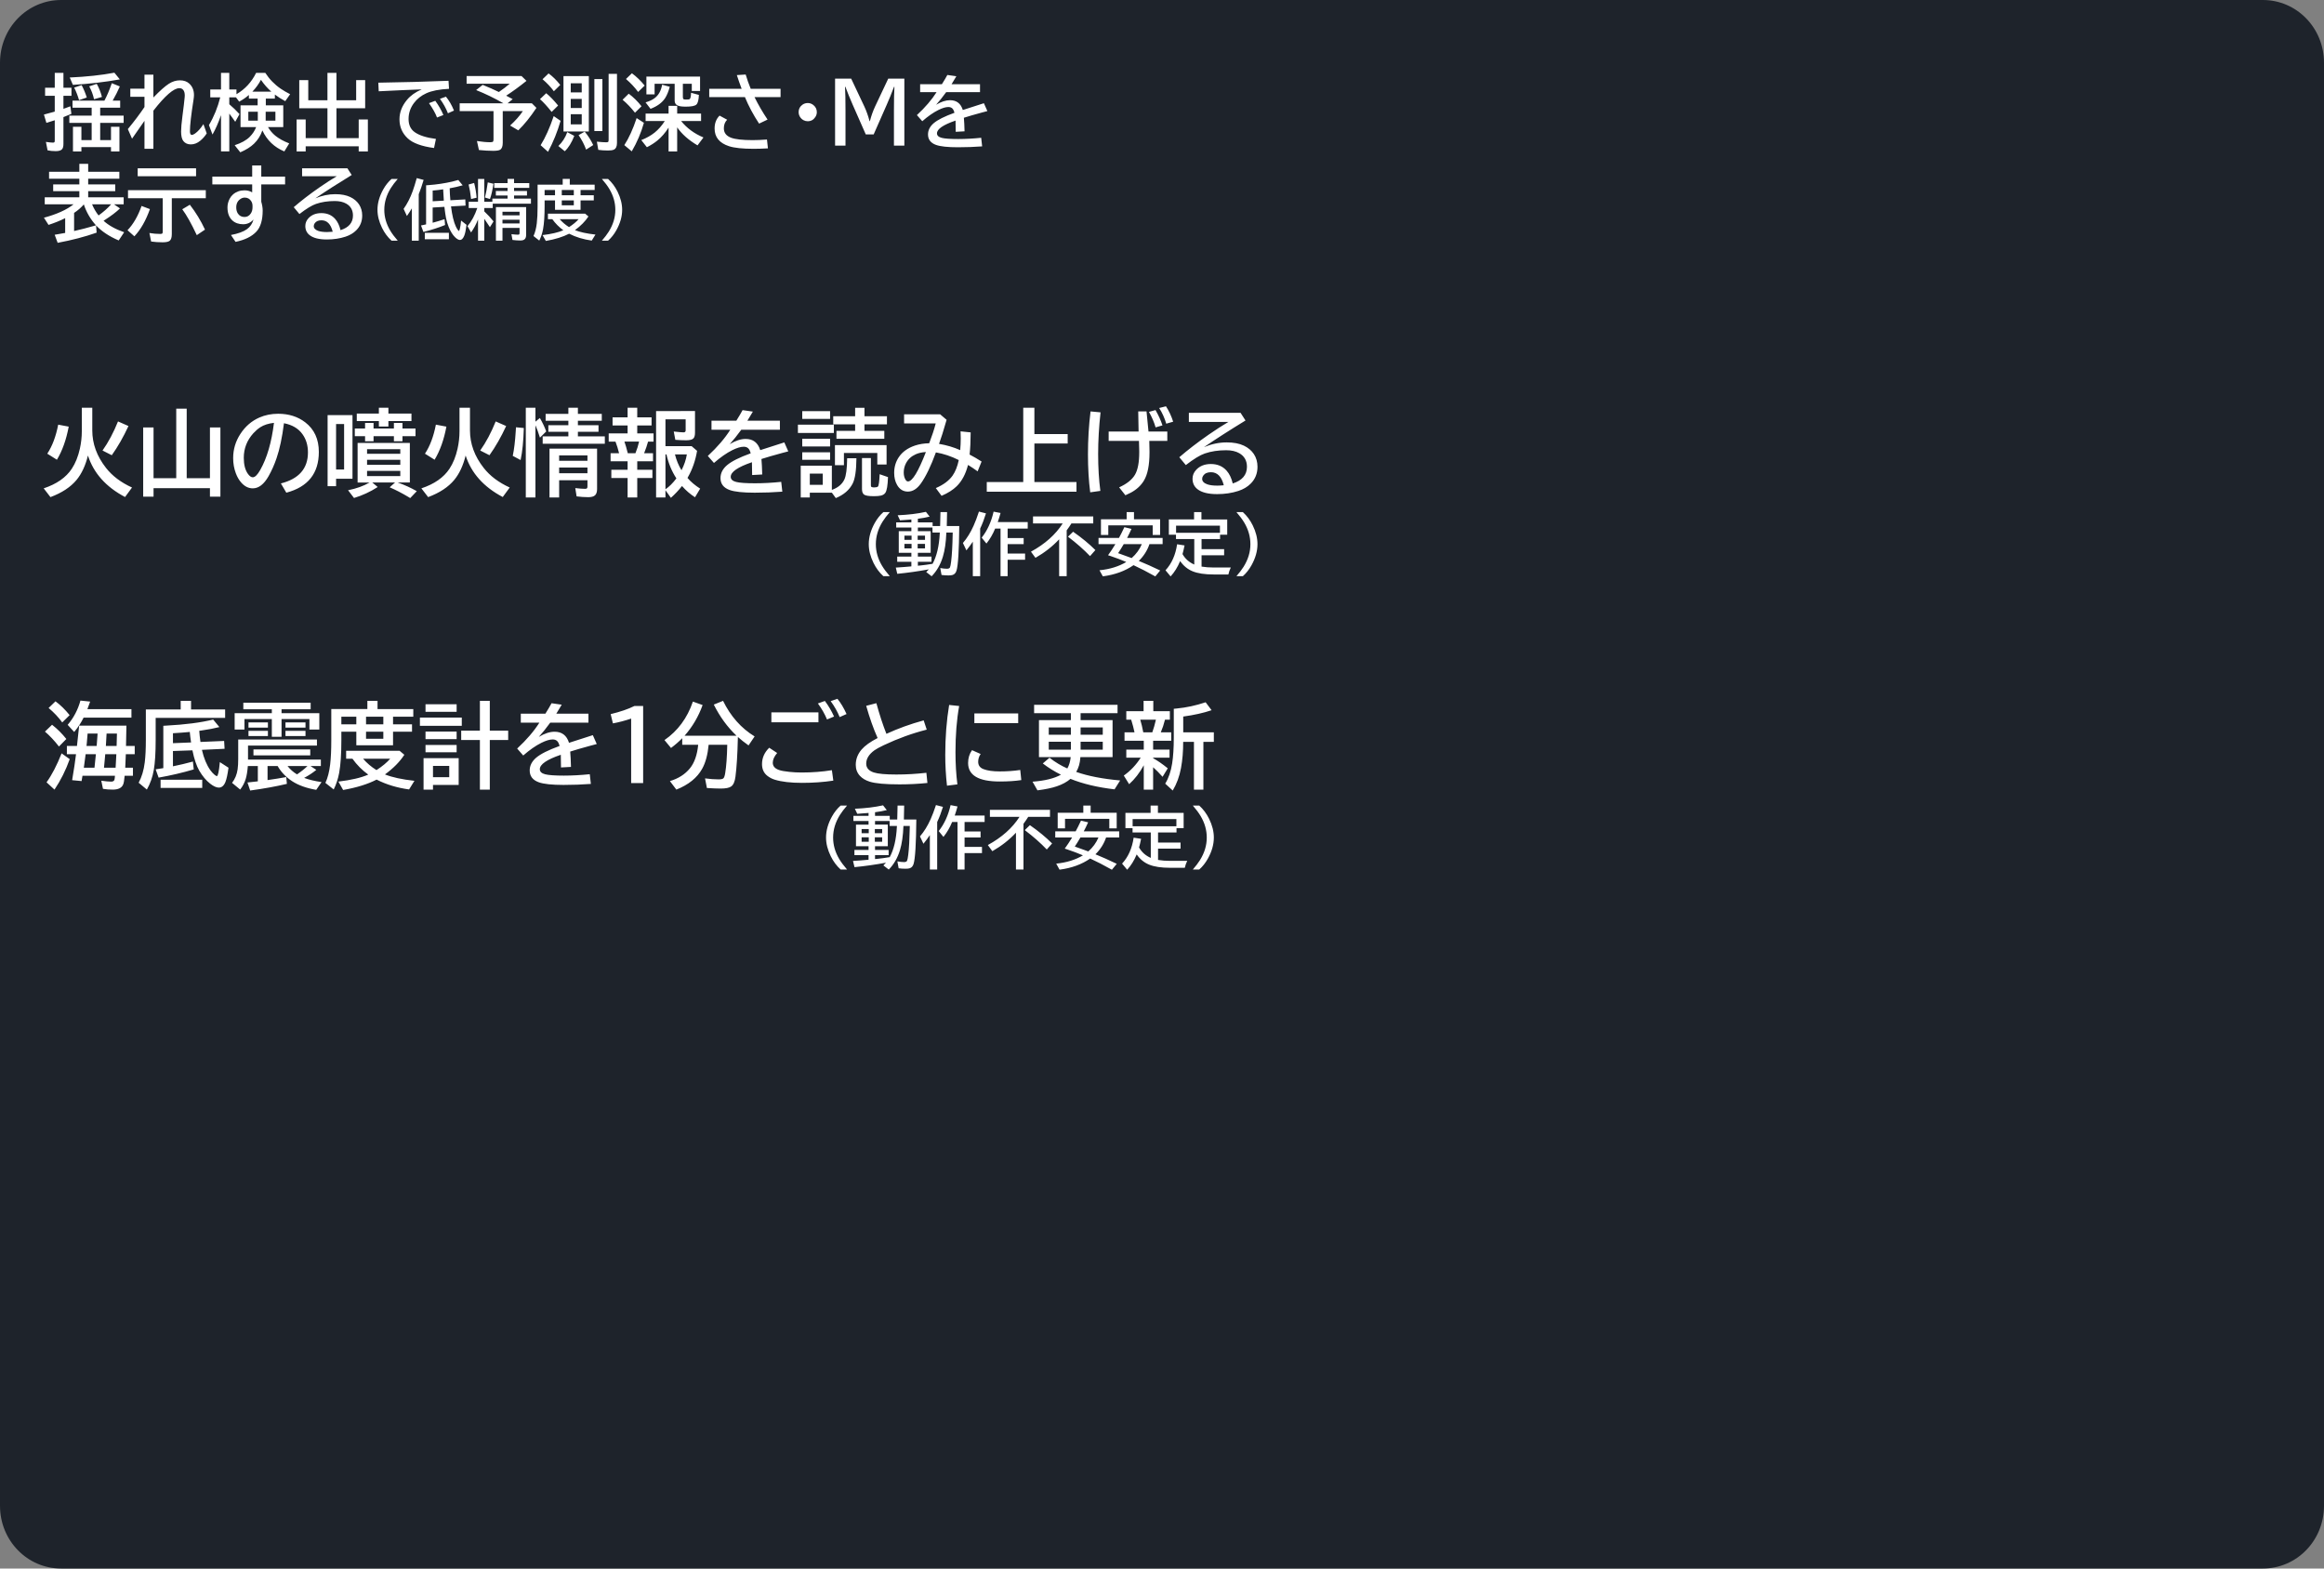 <svg version="1.1" xmlns="http://www.w3.org/2000/svg" xmlns:xlink="http://www.w3.org/1999/xlink" width="380" height="256.5" viewBox="0,0,380,256.5"><rect x="0" y="0" width="380" height="256.5" fill="#808080" stroke="none"/><g transform="translate(-50,-51.75)"><g stroke="none" stroke-miterlimit="10"><path d="M60,51.75h360c5.54,0 10,4.576 10,10.26v235.98c0,5.684 -4.46,10.26 -10,10.26h-360c-5.54,0 -10,-4.576 -10,-10.26v-235.98c0,-5.684 4.46,-10.26 10,-10.26z" fill="#1e232b" stroke-width="1" stroke-linecap="round" stroke-linejoin="round"/><g fill="#ffffff" stroke-width="0.757" stroke-linecap="butt" stroke-linejoin="miter"><path d="M114.026,91.11c-0.633,-0.571 -1.152,-1.268 -1.557,-2.092c-0.498,-1.014 -0.747,-2.002 -0.747,-2.964c0,-1.09 0.313,-2.199 0.939,-3.327c0.381,-0.682 0.836,-1.254 1.365,-1.718h1.012c-0.464,0.533 -0.837,1.024 -1.121,1.474c-0.72,1.149 -1.08,2.343 -1.08,3.581c0,1.17 0.322,2.298 0.965,3.384c0.304,0.512 0.716,1.066 1.235,1.661zM118.469,83.511v7.599h-1.126v-5.289c-0.228,0.391 -0.498,0.808 -0.81,1.251l-0.54,-1.163c0.592,-0.827 1.088,-1.798 1.49,-2.912c0.201,-0.554 0.42,-1.261 0.659,-2.123l1.126,0.296c-0.239,0.82 -0.505,1.6 -0.799,2.341zM119.673,82.053c0.128,-0.01 0.26,-0.021 0.394,-0.031c1.311,-0.093 2.604,-0.285 3.877,-0.576c0.311,-0.073 0.642,-0.161 0.991,-0.265l0.721,0.872c-0.678,0.194 -1.388,0.356 -2.128,0.488c0.014,0.671 0.052,1.324 0.114,1.957l2.439,-0.14l0.042,1.012l-2.377,0.13c0.18,1.45 0.443,2.547 0.789,3.291c0.093,0.201 0.202,0.388 0.327,0.561c0.083,0.114 0.142,0.171 0.176,0.171c0.038,0 0.088,-0.116 0.151,-0.348c0.08,-0.304 0.147,-0.758 0.202,-1.36l0.893,0.701c-0.107,0.841 -0.232,1.434 -0.374,1.78c-0.194,0.464 -0.426,0.696 -0.696,0.696c-0.232,0 -0.507,-0.156 -0.825,-0.467c-0.377,-0.37 -0.716,-0.919 -1.017,-1.645c-0.204,-0.495 -0.356,-1.01 -0.457,-1.547c-0.086,-0.467 -0.164,-1.007 -0.234,-1.619l-0.016,-0.14l-1.92,0.114v2.486c0.682,-0.183 1.33,-0.377 1.946,-0.581l0.083,0.955c-1.045,0.426 -2.225,0.804 -3.54,1.137l-0.394,-1.064c0.201,-0.038 0.478,-0.097 0.83,-0.176zM122.461,82.712c-0.533,0.083 -1.104,0.151 -1.713,0.202v1.749l1.822,-0.104c-0.045,-0.543 -0.081,-1.159 -0.109,-1.848zM119.461,89.823h3.939v1.054h-3.939zM130.506,84.741v-0.509h2.486v-0.514h-1.915v-0.742h1.915v-0.498h-2.18v-0.779h2.18v-0.69h1.064v0.69h2.486v0.779h-2.486v0.498h2.112v0.742h-2.112v0.514h2.761v0.83h-6.249v0.701h-1.381v0.555c0.54,0.505 1.043,1.05 1.51,1.635l-0.587,0.945c-0.346,-0.533 -0.654,-0.99 -0.924,-1.37v3.581h-1.022v-3.472c-0.294,0.758 -0.673,1.465 -1.137,2.123l-0.587,-1.033c0.661,-0.768 1.196,-1.756 1.604,-2.964h-1.401v-1.022h1.521v-3.732h1.022v3.732zM136.028,85.613v4.557c0,0.308 -0.074,0.536 -0.223,0.685c-0.142,0.149 -0.384,0.223 -0.727,0.223c-0.374,0 -0.801,-0.029 -1.282,-0.088l-0.171,-0.945c0.471,0.055 0.834,0.083 1.09,0.083c0.121,0 0.194,-0.036 0.218,-0.109c0.014,-0.045 0.021,-0.114 0.021,-0.208v-0.789h-2.792v2.087h-1.074v-5.497zM132.161,86.376v0.587h2.792v-0.587zM132.161,87.684v0.607h2.792v-0.607zM127.028,84.295c-0.097,-0.893 -0.232,-1.683 -0.405,-2.372l0.903,-0.254c0.208,0.799 0.343,1.604 0.405,2.413zM129.291,84.051c0.187,-0.727 0.343,-1.552 0.467,-2.476l0.924,0.223c-0.145,1.014 -0.334,1.846 -0.566,2.497zM143.165,81.944h4.069v0.872h-2.304v0.862h2.159v0.841h-2.159v1.547h-4.178v-1.547h-1.702v0.965c0,1.567 -0.083,2.806 -0.249,3.716c-0.128,0.692 -0.336,1.324 -0.623,1.894l-0.945,-0.747c0.263,-0.571 0.443,-1.268 0.54,-2.092c0.086,-0.723 0.13,-1.647 0.13,-2.772v-3.54h4.106v-0.934h1.157zM139.049,82.816v0.862h1.702v-0.862zM141.857,82.816v0.862h1.967v-0.862zM141.857,84.518v0.804h1.967v-0.804zM143.061,89.968c-1,0.519 -2.27,0.913 -3.81,1.183l-0.54,-0.955c1.446,-0.173 2.58,-0.438 3.4,-0.794c-0.702,-0.509 -1.303,-1.112 -1.801,-1.811h-0.716v-0.903h6.078l0.545,0.457c-0.516,0.792 -1.251,1.538 -2.206,2.237c0.82,0.329 1.938,0.571 3.353,0.727l-0.607,0.981c-1.356,-0.183 -2.588,-0.557 -3.695,-1.121zM141.519,87.591c0.419,0.491 0.927,0.924 1.526,1.298c0.675,-0.436 1.195,-0.869 1.562,-1.298zM148.412,91.11c0.464,-0.533 0.837,-1.024 1.121,-1.474c0.72,-1.149 1.08,-2.339 1.08,-3.571c0,-1.176 -0.322,-2.308 -0.965,-3.394c-0.301,-0.505 -0.713,-1.059 -1.235,-1.661h1.012c0.633,0.574 1.152,1.272 1.557,2.092c0.498,1.014 0.747,2 0.747,2.958c0,1.093 -0.315,2.204 -0.945,3.332c-0.377,0.678 -0.83,1.251 -1.36,1.718z"/><g><path d="M66.381,69.357v1.301h3.836v1.188h-3.836v2.812h1.769v-2.179h1.38v4.034h-1.38v-0.706h-4.839v0.706h-1.38v-4.034h1.38v2.179h1.677v-2.812h-3.651v-1.188h3.651v-1.301h-3.129v-1.149h5.215c0.423,-0.792 0.825,-1.743 1.208,-2.852l1.314,0.528c-0.326,0.748 -0.717,1.523 -1.175,2.324h1.228v1.149zM58.954,66.102v-2.436h1.419v2.436h1.314v1.314h-1.314v2.132c0.326,-0.11 0.704,-0.249 1.135,-0.416l0.165,1.241c-0.511,0.216 -0.944,0.392 -1.301,0.528v4.39c0,0.387 -0.07,0.669 -0.211,0.845c-0.18,0.22 -0.533,0.33 -1.056,0.33c-0.475,0 -0.918,-0.044 -1.327,-0.132l-0.271,-1.38c0.528,0.079 0.911,0.119 1.149,0.119c0.136,0 0.22,-0.029 0.251,-0.086c0.031,-0.048 0.046,-0.132 0.046,-0.251v-3.321c-0.449,0.15 -0.904,0.293 -1.367,0.429l-0.403,-1.36c0.744,-0.189 1.303,-0.341 1.677,-0.456c0.031,-0.009 0.062,-0.018 0.092,-0.026v-2.588h-1.578v-1.314zM61.403,64.425c2.737,-0.123 5.171,-0.385 7.301,-0.786l0.891,1.096c-2.451,0.436 -5.011,0.733 -7.678,0.891zM62.928,68.129c-0.22,-0.757 -0.486,-1.441 -0.799,-2.053l1.221,-0.409c0.37,0.717 0.649,1.393 0.838,2.027zM65.377,67.977c-0.167,-0.753 -0.429,-1.455 -0.786,-2.106l1.228,-0.409c0.365,0.643 0.649,1.356 0.852,2.139zM73.623,63.963h1.459v3.73c1.047,-1.087 1.886,-1.833 2.515,-2.238c0.585,-0.378 1.193,-0.568 1.822,-0.568c0.634,0 1.144,0.178 1.532,0.535c0.511,0.475 0.766,1.098 0.766,1.868c0,0.202 -0.026,0.471 -0.079,0.805c-0.387,2.46 -0.581,4.163 -0.581,5.11c0,0.405 0.103,0.607 0.31,0.607c0.132,0 0.306,-0.075 0.522,-0.224c0.453,-0.312 0.911,-0.825 1.373,-1.538l0.541,1.512c-0.282,0.449 -0.632,0.847 -1.05,1.195c-0.484,0.405 -1.001,0.607 -1.551,0.607c-0.524,0 -0.931,-0.183 -1.221,-0.548c-0.246,-0.312 -0.37,-0.834 -0.37,-1.565c0,-0.555 0.073,-1.389 0.218,-2.502c0.185,-1.4 0.308,-2.438 0.37,-3.116c0.009,-0.11 0.013,-0.202 0.013,-0.277c0,-0.387 -0.081,-0.684 -0.244,-0.891c-0.154,-0.198 -0.367,-0.297 -0.64,-0.297c-0.92,0 -2.335,1.226 -4.245,3.677v6.232h-1.459v-4.568c-0.735,1.03 -1.413,2.002 -2.033,2.918l-0.687,-1.565c1.043,-1.263 1.95,-2.467 2.72,-3.611v-1.677h-2.317v-1.327h2.317zM93.817,72.532c0.334,0.559 0.733,1.028 1.195,1.406c0.599,0.484 1.358,0.904 2.278,1.261l-0.799,1.314c-1.642,-0.682 -2.839,-1.826 -3.591,-3.433c-0.286,0.841 -0.739,1.562 -1.36,2.165c-0.559,0.541 -1.309,1.012 -2.251,1.413l-0.918,-1.162c1.083,-0.352 1.903,-0.808 2.462,-1.367c0.471,-0.471 0.821,-1.003 1.05,-1.598h-2.555v-3.552h2.799v-1.109h-1.433v-0.588c-0.475,0.414 -1.003,0.777 -1.584,1.089l-0.522,-0.7h-1.096v1.129c0.577,0.484 1.133,1.021 1.67,1.611l-0.7,1.254c-0.317,-0.462 -0.64,-0.907 -0.97,-1.334v6.179h-1.353v-5.928c-0.436,1.25 -0.9,2.306 -1.393,3.169l-0.581,-1.545c0.81,-1.36 1.426,-2.872 1.848,-4.535h-1.631v-1.287h1.756v-2.72h1.353v2.72h1.175v0.772c1.404,-0.823 2.476,-1.987 3.215,-3.492h1.499c0.665,1.034 1.505,1.899 2.522,2.594c0.44,0.299 0.953,0.599 1.538,0.898l-0.799,1.135c-0.612,-0.33 -1.177,-0.689 -1.697,-1.076v0.654h-1.479v1.109h2.852v3.552zM92.154,70.023h-1.551v1.452h1.551zM93.441,70.023v1.452h1.591v-1.452zM91.269,66.736h3.096c-0.625,-0.546 -1.19,-1.19 -1.697,-1.934c-0.365,0.691 -0.832,1.336 -1.4,1.934zM105.014,68.142h3.222v-3.288h1.472v4.601h-4.694v4.879h3.638v-3.043h1.499v5.222h-1.499v-0.838h-8.668v0.838h-1.485v-5.222h1.485v3.043h3.558v-4.879h-4.608v-4.601h1.472v3.288h3.136v-4.476h1.472zM111.86,65.27c4.049,-0.062 7.876,-0.165 11.48,-0.31l0.079,1.314c-1.589,0.079 -2.825,0.321 -3.71,0.726c-0.845,0.387 -1.523,0.924 -2.033,1.611c-0.581,0.779 -0.871,1.646 -0.871,2.601c0,0.951 0.33,1.664 0.99,2.139c0.757,0.541 1.919,0.913 3.486,1.116l-0.31,1.485c-2.042,-0.273 -3.479,-0.801 -4.311,-1.584c-0.893,-0.836 -1.34,-1.875 -1.34,-3.116c0,-1.127 0.405,-2.179 1.215,-3.156c0.59,-0.717 1.397,-1.294 2.423,-1.73c-1.818,0.062 -4.161,0.165 -7.031,0.31zM121.458,70.967c-0.26,-0.691 -0.698,-1.474 -1.314,-2.35l1.03,-0.383c0.55,0.757 0.992,1.532 1.327,2.324zM123.241,70.274c-0.312,-0.81 -0.748,-1.598 -1.307,-2.363l0.984,-0.35c0.515,0.625 0.953,1.382 1.314,2.271zM132.767,67.396c0.308,0.158 0.662,0.348 1.063,0.568l-0.838,0.68h3.974l0.746,0.746c-0.99,1.492 -1.978,2.718 -2.964,3.677l-1.34,-0.786c0.867,-0.792 1.562,-1.58 2.086,-2.363h-3.288v5.176c0,0.599 -0.147,0.981 -0.442,1.149c-0.198,0.114 -0.568,0.172 -1.109,0.172c-0.709,0 -1.49,-0.044 -2.344,-0.132l-0.323,-1.472c0.823,0.132 1.554,0.198 2.192,0.198c0.242,0 0.392,-0.04 0.449,-0.119c0.044,-0.066 0.066,-0.187 0.066,-0.363v-4.608h-5.532v-1.274h7.156c-1.488,-0.854 -2.975,-1.576 -4.463,-2.165l1.069,-0.852c0.999,0.401 1.881,0.79 2.647,1.168c0.678,-0.462 1.272,-0.915 1.782,-1.36h-7.057v-1.254h8.978l0.812,0.792c-1.153,0.929 -2.26,1.736 -3.321,2.423zM146.281,64.194v9.057h-4.146v-9.057zM143.323,65.369v1.485h1.796v-1.485zM143.323,67.924v1.485h1.796v-1.485zM143.323,70.426v1.664h1.796v-1.664zM140.564,66.67c-0.515,-0.695 -1.133,-1.349 -1.855,-1.961l0.99,-0.951c0.678,0.493 1.314,1.12 1.908,1.881zM140.201,70.05c-0.717,-0.902 -1.353,-1.598 -1.908,-2.086l1.017,-0.97c0.603,0.489 1.252,1.16 1.947,2.014zM138.398,75.496c0.775,-1.241 1.488,-2.828 2.139,-4.76l1.122,0.772c-0.511,1.782 -1.195,3.472 -2.053,5.07zM145.838,76.216c-0.312,-0.849 -0.724,-1.639 -1.235,-2.37l1.003,-0.568c0.541,0.638 1.006,1.369 1.393,2.192zM147.185,64.683h1.314v8.503h-1.314zM141.296,75.628c0.66,-0.629 1.146,-1.386 1.459,-2.271l1.149,0.614c-0.44,1.118 -0.959,1.954 -1.558,2.509zM149.516,63.831h1.367v11.302c0,0.572 -0.176,0.937 -0.528,1.096c-0.202,0.088 -0.513,0.132 -0.931,0.132c-0.585,0 -1.118,-0.035 -1.598,-0.106l-0.231,-1.34c0.687,0.07 1.202,0.106 1.545,0.106c0.176,0 0.286,-0.035 0.33,-0.106c0.031,-0.057 0.046,-0.169 0.046,-0.337zM160.725,72.578v3.935h-1.406v-3.895c-0.541,0.854 -1.157,1.562 -1.848,2.126c-0.467,0.383 -1.032,0.744 -1.697,1.083l-0.918,-1.168c0.845,-0.33 1.573,-0.739 2.185,-1.228c0.616,-0.497 1.171,-1.129 1.664,-1.895h-3.142v-1.215h3.756v-1.261h1.406v1.261h3.908v1.215h-3.268c0.937,1.166 2.157,2.064 3.657,2.693l-0.97,1.294c-1.452,-0.858 -2.561,-1.84 -3.327,-2.944zM161.656,65.448v2.139c0,0.189 0.031,0.312 0.092,0.37c0.053,0.048 0.196,0.073 0.429,0.073c0.334,0 0.53,-0.022 0.588,-0.066c0.136,-0.106 0.213,-0.453 0.231,-1.043l1.281,0.35c-0.031,0.823 -0.167,1.349 -0.409,1.578c-0.238,0.229 -0.819,0.343 -1.743,0.343c-0.612,0 -1.05,-0.062 -1.314,-0.185c-0.33,-0.15 -0.495,-0.416 -0.495,-0.799v-2.759h-3.281v1.73h-1.34v-2.905h8.774v2.35h-1.353v-1.175zM154.341,66.788c-0.577,-0.779 -1.239,-1.485 -1.987,-2.119l0.97,-0.937c0.748,0.55 1.444,1.221 2.086,2.014zM153.826,70.182c-0.634,-0.81 -1.309,-1.516 -2.027,-2.119l1.003,-0.99c0.748,0.55 1.446,1.235 2.093,2.053zM152.084,75.483c0.744,-1.144 1.415,-2.619 2.014,-4.423l1.188,0.772c-0.458,1.633 -1.12,3.189 -1.987,4.667zM155.556,68.492c0.612,-0.18 1.1,-0.407 1.466,-0.68c0.66,-0.489 1.074,-1.226 1.241,-2.212l1.254,0.337c-0.216,0.788 -0.471,1.408 -0.766,1.862c-0.493,0.748 -1.287,1.331 -2.383,1.749zM165.967,66.274h5.301c-0.286,-0.753 -0.548,-1.501 -0.786,-2.245l1.446,-0.092c0.229,0.783 0.504,1.562 0.825,2.337h4.879v1.353h-4.258c0.568,1.175 1.279,2.401 2.132,3.677l-1.386,0.66c-0.942,-1.426 -1.714,-2.872 -2.317,-4.337h-5.836zM175.566,76.011c-0.876,0.048 -1.65,0.073 -2.324,0.073c-1.831,0 -3.18,-0.143 -4.047,-0.429c-1.567,-0.511 -2.35,-1.474 -2.35,-2.892c0,-0.871 0.271,-1.573 0.812,-2.106l1.241,0.673c-0.361,0.356 -0.541,0.823 -0.541,1.4c0,0.735 0.396,1.25 1.188,1.545c0.7,0.26 1.87,0.39 3.512,0.39c0.695,0 1.479,-0.033 2.35,-0.099zM182.081,68.597c0.343,0 0.654,0.114 0.931,0.343c0.365,0.299 0.548,0.682 0.548,1.149c0,0.286 -0.081,0.552 -0.244,0.799c-0.295,0.458 -0.713,0.687 -1.254,0.687c-0.238,0 -0.464,-0.057 -0.68,-0.172c-0.172,-0.088 -0.317,-0.205 -0.436,-0.35c-0.242,-0.286 -0.363,-0.612 -0.363,-0.977c0,-0.511 0.213,-0.915 0.64,-1.215c0.255,-0.176 0.541,-0.264 0.858,-0.264zM186.544,64.61h2.634l2.152,4.555c0.33,0.704 0.614,1.503 0.852,2.396h0.053c0.233,-0.885 0.517,-1.683 0.852,-2.396l2.152,-4.555h2.634v10.952h-1.703v-5.717c0,-1.787 0.026,-3.085 0.079,-3.895h-0.066c-0.405,1.074 -0.797,2.038 -1.175,2.892l-2.152,4.885h-1.294l-2.152,-4.885c-0.445,-1.012 -0.836,-1.976 -1.175,-2.892h-0.066c0.053,0.841 0.079,2.139 0.079,3.895v5.717h-1.703zM200.454,65.521h3.558c0.392,-0.625 0.689,-1.129 0.891,-1.512l1.472,0.211c-0.132,0.238 -0.365,0.625 -0.7,1.162l-0.086,0.139h4.654v1.301h-5.532c-0.577,0.792 -1.127,1.479 -1.65,2.06c0.832,-0.497 1.591,-0.746 2.278,-0.746c1.065,0 1.763,0.535 2.093,1.604c1.127,-0.374 2.275,-0.744 3.446,-1.109l0.568,1.281l-0.231,0.066l-0.654,0.172c-1.232,0.334 -2.218,0.621 -2.958,0.858c0.053,0.572 0.09,1.312 0.112,2.218l-1.446,0.079c-0.004,-0.524 -0.013,-1.091 -0.026,-1.703v-0.132c-2.025,0.691 -3.037,1.386 -3.037,2.086c0,0.361 0.26,0.607 0.779,0.739c0.502,0.128 1.4,0.191 2.693,0.191c1.193,0 2.445,-0.068 3.756,-0.205l0.158,1.406c-1.272,0.097 -2.59,0.145 -3.954,0.145c-1.681,0 -2.876,-0.128 -3.585,-0.383c-0.876,-0.317 -1.314,-0.887 -1.314,-1.71c0,-0.695 0.31,-1.309 0.931,-1.842c0.643,-0.55 1.774,-1.118 3.393,-1.703c-0.088,-0.339 -0.205,-0.577 -0.35,-0.713c-0.163,-0.154 -0.379,-0.231 -0.647,-0.231c-0.436,0 -0.984,0.165 -1.644,0.495c-0.814,0.405 -1.688,1.014 -2.621,1.829l-0.878,-1.003c1.369,-1.272 2.44,-2.522 3.215,-3.75h-2.687z"/><path d="M65.708,88.612l0.092,1.182c-1.91,0.673 -4.034,1.228 -6.371,1.664l-0.489,-1.32c0.405,-0.062 0.977,-0.161 1.716,-0.297v-2.416c-0.761,0.387 -1.668,0.755 -2.72,1.102l-0.753,-1.175c2.117,-0.572 3.732,-1.303 4.846,-2.192h-4.714v-1.149h5.658v-0.997h-4.278v-1.109h4.278v-0.931h-4.951v-1.135h4.951v-1.301h1.446v1.301h5.096v1.135h-5.096v0.931h4.423v1.109h-4.423v0.997h5.803v1.149h-1.578l0.977,0.673c-0.603,0.585 -1.448,1.226 -2.535,1.921l-0.152,0.099c0.827,0.757 1.95,1.382 3.367,1.875l-0.891,1.34c-1.536,-0.651 -2.77,-1.47 -3.704,-2.456zM63.707,85.179c-0.44,0.515 -0.97,0.977 -1.591,1.386v2.964c1.087,-0.242 2.179,-0.524 3.274,-0.845l0.304,-0.086c-0.902,-0.999 -1.565,-2.139 -1.987,-3.42zM66.117,86.982c0.783,-0.559 1.47,-1.166 2.06,-1.822h-3.123c0.282,0.673 0.636,1.281 1.063,1.822zM78.092,84.163v5.856c0,0.533 -0.108,0.896 -0.323,1.089c-0.202,0.176 -0.594,0.264 -1.175,0.264c-0.66,0 -1.287,-0.042 -1.881,-0.125l-0.284,-1.393c0.616,0.101 1.206,0.152 1.769,0.152c0.189,0 0.308,-0.033 0.356,-0.099c0.035,-0.057 0.053,-0.152 0.053,-0.284v-5.46h-5.677v-1.314h12.721v1.314zM72.514,79.271h9.546v1.301h-9.546zM70.85,89.398c0.951,-0.995 1.716,-2.317 2.297,-3.968l1.367,0.515c-0.673,1.888 -1.521,3.371 -2.542,4.45zM82.179,90.203c-0.911,-1.928 -1.703,-3.338 -2.377,-4.232l1.241,-0.739c0.968,1.246 1.793,2.601 2.476,4.067zM91.236,78.809h1.485v1.822h3.895v1.274h-3.895v2.826c0.154,0.541 0.231,1.023 0.231,1.446c0,1.567 -0.345,2.718 -1.036,3.453c-0.753,0.805 -1.886,1.362 -3.4,1.67l-0.753,-1.122c1.175,-0.224 2.047,-0.541 2.614,-0.951c0.533,-0.387 0.891,-0.913 1.076,-1.578c-0.471,0.515 -1.032,0.772 -1.683,0.772c-0.731,0 -1.323,-0.207 -1.776,-0.621c-0.533,-0.489 -0.799,-1.197 -0.799,-2.126c0,-0.489 0.117,-0.959 0.35,-1.413c0.154,-0.29 0.343,-0.533 0.568,-0.726c0.519,-0.44 1.142,-0.66 1.868,-0.66c0.462,0 0.88,0.11 1.254,0.33v-1.301h-6.516v-1.274h6.516zM91.289,85.661v-0.244c0,-0.282 -0.066,-0.53 -0.198,-0.746c-0.246,-0.405 -0.603,-0.607 -1.069,-0.607c-0.238,0 -0.46,0.066 -0.667,0.198c-0.484,0.304 -0.726,0.77 -0.726,1.4c0,0.396 0.088,0.731 0.264,1.003c0.246,0.378 0.61,0.568 1.089,0.568c0.436,0 0.781,-0.196 1.036,-0.588c0.18,-0.277 0.271,-0.605 0.271,-0.984zM99.396,79.271h7.407l0.706,1.096c-2.289,1.4 -4.271,2.671 -5.948,3.816c1.083,-0.453 2.17,-0.68 3.261,-0.68c0.981,0 1.8,0.156 2.456,0.469c0.607,0.29 1.08,0.687 1.419,1.188c0.352,0.533 0.528,1.144 0.528,1.835c0,0.968 -0.33,1.778 -0.99,2.429c-0.453,0.453 -1.034,0.797 -1.743,1.03c-0.929,0.304 -1.945,0.456 -3.05,0.456c-1.272,0 -2.209,-0.235 -2.812,-0.706c-0.471,-0.37 -0.706,-0.869 -0.706,-1.499c0,-0.475 0.172,-0.898 0.515,-1.268c0.519,-0.559 1.221,-0.838 2.106,-0.838c0.937,0 1.688,0.315 2.251,0.944c0.409,0.458 0.704,1.072 0.885,1.842c1.356,-0.431 2.033,-1.228 2.033,-2.39c0,-0.88 -0.367,-1.529 -1.102,-1.947c-0.493,-0.282 -1.118,-0.423 -1.875,-0.423c-1.131,0 -2.152,0.156 -3.063,0.469c-0.673,0.229 -1.578,0.781 -2.713,1.657l-0.931,-1.122c1.224,-1.056 2.616,-2.128 4.179,-3.215c1.078,-0.748 2.029,-1.362 2.852,-1.842h-5.664zM104.4,89.642c-0.312,-1.246 -0.926,-1.868 -1.842,-1.868c-0.506,0 -0.871,0.161 -1.096,0.482c-0.106,0.145 -0.158,0.301 -0.158,0.469c0,0.348 0.246,0.61 0.739,0.786c0.356,0.123 0.834,0.185 1.433,0.185c0.255,0 0.563,-0.018 0.924,-0.053z"/></g></g><path d="M240.65,118.191c0.487,0.749 0.88,1.588 1.176,2.518l-1.131,0.325c-0.281,-0.95 -0.668,-1.804 -1.161,-2.563l1.116,-0.28zM65.089,118.426v3.7c0,2.191 0.75,4.242 2.253,6.152c1.025,1.307 2.441,2.372 4.245,3.196l-1.139,1.553c-3.116,-1.643 -5.138,-3.905 -6.068,-6.785c-0.407,1.648 -1.029,2.979 -1.863,3.989c-0.975,1.176 -2.397,2.112 -4.267,2.811l-1.107,-1.432c2.116,-0.704 3.649,-1.774 4.599,-3.211c0.593,-0.9 1.032,-1.992 1.318,-3.278c0.211,-0.94 0.317,-1.895 0.317,-2.865v-3.83zM113.509,118.426v0.956h3.769v1.221h-3.769v0.898h-1.559v-0.898h-3.612v-1.221h3.612v-0.956zM126.846,118.426v3.7c0,2.191 0.75,4.242 2.253,6.152c1.025,1.307 2.441,2.372 4.245,3.196l-1.139,1.553c-3.116,-1.643 -5.138,-3.905 -6.068,-6.785c-0.407,1.648 -1.029,2.979 -1.863,3.989c-0.975,1.176 -2.397,2.112 -4.267,2.811l-1.107,-1.432c2.116,-0.704 3.649,-1.774 4.599,-3.211c0.593,-0.9 1.032,-1.992 1.318,-3.278c0.211,-0.94 0.317,-1.895 0.317,-2.865v-3.83zM137.551,118.426v2.283l0.724,-0.603c0.437,0.759 0.784,1.491 1.04,2.195l-1.025,1.017c-0.266,-0.849 -0.513,-1.523 -0.739,-2.02v11.799h-1.577v-14.67zM144.493,118.426v1.002h3.905v1.131h-3.905v0.724h3.371v1.079h-3.371v0.745h4.403v1.206h-10.162v-1.206h4.2v-0.745h-3.272v-1.079h3.272v-0.724h-3.718v-1.131h3.718v-1.002zM154.196,118.426v1.575h2.343v1.327h-2.343v1.297h2.669v1.342h-0.898c-0.161,0.598 -0.377,1.231 -0.648,1.9h1.456v1.312h-2.578v1.396h2.479v1.342h-2.479v3.181h-1.577v-3.181h-2.66v-1.342h2.66v-1.396h-2.781v-1.312h1.387c-0.161,-0.668 -0.357,-1.302 -0.588,-1.9h-1.109v-1.342h3.091v-1.297h-2.458v-1.327h2.458v-1.575zM219.135,118.426v4.304h5.443v1.546h-5.443v6.302h6.882v1.575h-14.67v-1.575h5.964v-12.152zM191.353,118.441v1.372h3.672v1.327h-3.672v1.07h3.242v1.297h-7.825v-1.297h3.054v-1.07h-3.582v-1.327h3.582v-1.372zM80.528,118.577v11.368h3.8v-8.293h1.71v11.315h-1.71v-1.387h-9.221v1.387h-1.695v-11.315h1.695v8.293h3.709v-11.368zM238.938,118.809c0.477,0.819 0.858,1.653 1.139,2.503l-1.124,0.325c-0.226,-0.804 -0.588,-1.648 -1.086,-2.533l1.07,-0.295zM173.103,119.059c-0.151,0.271 -0.417,0.714 -0.799,1.327l-0.099,0.157h5.316v1.486h-6.317c-0.658,0.905 -1.287,1.689 -1.885,2.352c0.95,-0.568 1.816,-0.853 2.6,-0.853c1.216,0 2.014,0.612 2.391,1.833c1.287,-0.427 2.598,-0.849 3.935,-1.266l0.648,1.463l-0.265,0.075l-0.745,0.196c-1.407,0.382 -2.533,0.709 -3.377,0.98c0.06,0.653 0.102,1.498 0.127,2.533l-1.65,0.09c-0.005,-0.598 -0.015,-1.246 -0.03,-1.945v-0.151c-2.312,0.789 -3.468,1.583 -3.468,2.382c0,0.412 0.297,0.694 0.89,0.844c0.573,0.146 1.598,0.218 3.076,0.218c1.362,0 2.791,-0.077 4.288,-0.233l0.181,1.605c-1.452,0.111 -2.957,0.166 -4.515,0.166c-1.92,0 -3.285,-0.146 -4.095,-0.437c-1,-0.362 -1.499,-1.012 -1.499,-1.951c0,-0.794 0.353,-1.496 1.062,-2.104c0.734,-0.628 2.025,-1.277 3.875,-1.945c-0.1,-0.387 -0.233,-0.658 -0.398,-0.814c-0.186,-0.176 -0.432,-0.263 -0.739,-0.263c-0.498,0 -1.124,0.187 -1.878,0.564c-0.93,0.462 -1.926,1.16 -2.992,2.089l-1.004,-1.146c1.563,-1.452 2.788,-2.88 3.672,-4.282h-3.069v-1.486h4.064c0.447,-0.714 0.785,-1.288 1.017,-1.725zM163.641,118.969v3.528c0,0.437 -0.08,0.745 -0.241,0.926c-0.191,0.216 -0.589,0.325 -1.198,0.325c-0.593,0 -1.186,-0.025 -1.779,-0.075l-0.256,-1.357c0.834,0.09 1.363,0.136 1.59,0.136c0.236,0 0.355,-0.104 0.355,-0.31v-1.816h-3.302v4.379h4.273l0.898,0.769c-0.271,1.598 -0.768,3.026 -1.486,4.282l-0.082,0.151c0.553,0.638 1.243,1.221 2.072,1.749l-0.844,1.411c-0.794,-0.513 -1.503,-1.126 -2.126,-1.839c-0.538,0.684 -1.142,1.327 -1.816,1.93l-0.89,-1.236v1.176h-1.531v-14.128zM185.729,118.984v1.266h-4.553v-1.266zM229.951,119.18c-0.261,2.387 -0.392,4.66 -0.392,6.821c0,2.196 0.121,4.205 0.362,6.024l-1.659,0.233c-0.246,-1.895 -0.368,-3.967 -0.368,-6.218c0,-2.387 0.141,-4.724 0.422,-7.011zM237.469,119.029l0.323,3.287h3.076v1.529h-2.947l0.03,1.372c0.005,0.246 0.006,0.417 0.006,0.513c0,2.076 -0.307,3.617 -0.92,4.622c-0.482,0.799 -1.182,1.447 -2.102,1.945c-0.251,0.136 -0.558,0.283 -0.92,0.444l-1.025,-1.297c1.246,-0.563 2.107,-1.248 2.585,-2.057c0.467,-0.789 0.702,-2.024 0.702,-3.703c0,-0.045 -0.004,-0.226 -0.009,-0.543l-0.037,-1.297h-4.954v-1.529h4.894l-0.06,-3.287zM252.848,119.262l0.806,1.251c-2.613,1.598 -4.876,3.051 -6.791,4.357c1.236,-0.518 2.478,-0.775 3.724,-0.775c1.121,0 2.056,0.177 2.804,0.534c0.694,0.332 1.233,0.784 1.62,1.357c0.402,0.608 0.603,1.307 0.603,2.096c0,1.106 -0.377,2.03 -1.131,2.774c-0.518,0.518 -1.181,0.91 -1.99,1.176c-1.06,0.347 -2.221,0.521 -3.483,0.521c-1.452,0 -2.523,-0.27 -3.211,-0.808c-0.538,-0.422 -0.806,-0.992 -0.806,-1.71c0,-0.543 0.196,-1.025 0.588,-1.447c0.593,-0.638 1.394,-0.958 2.404,-0.958c1.07,0 1.928,0.36 2.572,1.079c0.467,0.523 0.804,1.223 1.01,2.102c1.548,-0.493 2.322,-1.402 2.322,-2.729c0,-1.005 -0.421,-1.745 -1.26,-2.223c-0.563,-0.322 -1.277,-0.482 -2.141,-0.482c-1.292,0 -2.458,0.177 -3.498,0.534c-0.769,0.261 -1.801,0.893 -3.097,1.893l-1.064,-1.282c1.397,-1.206 2.989,-2.431 4.773,-3.672c1.231,-0.854 2.317,-1.554 3.257,-2.102h-6.468v-1.486zM99.903,120.808c1.488,1.141 2.231,2.756 2.231,4.846c0,3.503 -1.773,5.724 -5.316,6.664l-0.89,-1.514c2.95,-0.744 4.426,-2.436 4.426,-5.075c0,-1.151 -0.297,-2.141 -0.89,-2.97c-0.663,-0.935 -1.674,-1.534 -3.031,-1.801c-0.297,2.332 -0.702,4.242 -1.215,5.729c-0.352,1.04 -0.789,2.022 -1.312,2.947c-0.754,1.317 -1.61,1.975 -2.57,1.975c-0.714,0 -1.351,-0.322 -1.908,-0.965c-0.357,-0.407 -0.645,-0.906 -0.866,-1.499c-0.291,-0.769 -0.437,-1.597 -0.437,-2.481c0,-1.432 0.393,-2.751 1.183,-3.957c0.799,-1.231 1.838,-2.126 3.115,-2.684c0.93,-0.407 1.95,-0.612 3.061,-0.612c1.734,0 3.206,0.466 4.418,1.396zM203.725,119.503l1.055,0.898c-0.498,1.744 -0.91,3.056 -1.236,3.935c1.251,0.211 2.404,0.553 3.459,1.025c0.06,-0.648 0.09,-1.285 0.09,-1.908c0,-0.332 -0.01,-0.72 -0.03,-1.167l1.652,0.172c-0.005,1.437 -0.064,2.647 -0.174,3.627c0.623,0.322 1.277,0.7 1.96,1.137l-0.648,1.607c-0.482,-0.352 -1.005,-0.702 -1.568,-1.049c-0.387,1.493 -1.005,2.654 -1.855,3.483c-0.603,0.593 -1.427,1.116 -2.473,1.568l-0.941,-1.266c1.231,-0.528 2.141,-1.201 2.729,-2.02c0.462,-0.653 0.804,-1.508 1.025,-2.563c-1.231,-0.618 -2.478,-1.035 -3.739,-1.251c-0.819,2.242 -1.642,3.94 -2.466,5.096c-0.628,0.874 -1.333,1.312 -2.117,1.312c-0.759,0 -1.347,-0.362 -1.764,-1.086c-0.317,-0.553 -0.476,-1.211 -0.476,-1.975c0,-0.945 0.245,-1.789 0.732,-2.533c0.578,-0.885 1.468,-1.529 2.669,-1.936c0.694,-0.231 1.469,-0.357 2.328,-0.377c0.462,-1.206 0.818,-2.287 1.064,-3.242h-5.172v-1.486zM107.637,119.632v10.403h-2.684v1.221h-1.387v-11.625zM71.006,121.418c-0.824,1.784 -1.734,3.376 -2.729,4.773l-1.514,-0.769c0.96,-1.357 1.804,-2.944 2.533,-4.758zM132.763,121.418c-0.824,1.784 -1.734,3.376 -2.729,4.773l-1.514,-0.769c0.96,-1.357 1.804,-2.944 2.533,-4.758zM92.566,121.614c-0.382,0.246 -0.76,0.573 -1.137,0.98c-1.045,1.156 -1.568,2.496 -1.568,4.019c0,1.111 0.221,1.98 0.663,2.608c0.271,0.387 0.539,0.579 0.806,0.579c0.362,0 0.769,-0.398 1.221,-1.198c1.106,-1.945 1.855,-4.513 2.247,-7.705c-0.89,0.101 -1.633,0.338 -2.231,0.715zM111.081,120.914v0.911h3.326v-0.911h1.402v0.911h2.132v1.251h-2.132v0.838h-1.402v-0.838h-3.326v0.838h-1.387v-0.838h-1.68v-1.251h1.68v-0.911zM104.953,128.534h1.312v-7.44h-1.312zM61.236,121.517c-0.402,2.141 -1.045,3.945 -1.93,5.413l-1.575,-0.989c0.819,-1.241 1.414,-2.825 1.786,-4.749zM122.992,121.517c-0.402,2.141 -1.045,3.945 -1.93,5.413l-1.575,-0.989c0.819,-1.241 1.414,-2.825 1.786,-4.749zM186.348,121.191v1.357h-5.88v-1.357zM135.651,121.743c-0.06,2.151 -0.236,3.896 -0.528,5.238l-1.282,-0.685c0.226,-1.045 0.388,-2.397 0.489,-4.056l0.039,-0.618zM185.729,123.507v1.251h-4.553v-1.251zM152.65,125.865h1.251c0.261,-0.643 0.461,-1.277 0.597,-1.9h-2.397c0.171,0.477 0.353,1.111 0.549,1.9zM117.015,124.185v6.468h-1.984c1.101,0.387 2.141,0.859 3.121,1.417l-1.077,1.131l-0.31,-0.19c-1.06,-0.633 -2.077,-1.157 -3.052,-1.575l0.881,-0.784h-3.716l0.881,0.739c-1.216,0.784 -2.508,1.382 -3.875,1.794l-0.971,-1.266c1.372,-0.276 2.544,-0.699 3.519,-1.266h-1.96v-6.468zM194.965,124.539v3.166h-1.516v-1.885h-5.458v2.005h-1.469v-3.287zM147.629,125.112v6.619c0,0.462 -0.111,0.799 -0.332,1.01c-0.216,0.206 -0.584,0.31 -1.107,0.31c-0.618,0 -1.255,-0.044 -1.908,-0.129l-0.218,-1.357c0.668,0.081 1.198,0.121 1.59,0.121c0.201,0 0.322,-0.05 0.362,-0.151c0.025,-0.06 0.039,-0.152 0.039,-0.278v-0.974h-4.629v2.813h-1.577v-7.985zM110.019,125.956h5.434v-0.754h-5.434zM201.395,125.669c-0.648,0.035 -1.203,0.159 -1.665,0.37c-0.724,0.322 -1.256,0.814 -1.598,1.478c-0.241,0.467 -0.362,0.965 -0.362,1.493c0,0.422 0.082,0.789 0.248,1.101c0.126,0.246 0.276,0.368 0.452,0.368c0.704,0 1.679,-1.603 2.925,-4.81zM185.729,125.715v1.221h-4.553v-1.221zM158.81,131.761c0.618,-0.422 1.213,-1.015 1.786,-1.779c-0.769,-1.186 -1.308,-2.493 -1.62,-3.92h-0.166zM161.433,128.648c0.447,-0.864 0.739,-1.727 0.874,-2.587h-1.945c0.246,0.965 0.603,1.828 1.071,2.587zM141.426,127.102h4.629v-0.881h-4.629zM192.402,126.658v4.469c0,0.141 0.035,0.226 0.106,0.256c0.116,0.05 0.246,0.075 0.392,0.075c0.332,0 0.548,-0.047 0.648,-0.142c0.136,-0.121 0.231,-0.794 0.286,-2.02l1.363,0.474c-0.045,1.347 -0.187,2.201 -0.429,2.563c-0.151,0.226 -0.392,0.381 -0.724,0.461c-0.286,0.065 -0.668,0.097 -1.146,0.097c-0.829,0 -1.366,-0.085 -1.607,-0.256c-0.231,-0.166 -0.347,-0.472 -0.347,-0.92v-5.057zM190.035,126.688c-0.015,1.985 -0.221,3.367 -0.618,4.146c-0.538,1.045 -1.456,1.834 -2.753,2.367l-0.648,-0.89v0.007h-3.603v0.778h-1.484v-5.195h5.088v3.959c1.005,-0.357 1.689,-0.928 2.051,-1.712c0.281,-0.603 0.432,-1.755 0.452,-3.459zM110.019,127.765h5.434v-0.821h-5.434zM141.426,129.137h4.629v-0.926h-4.629zM110.019,129.605h5.434v-0.851h-5.434zM247.999,128.971c-0.578,0 -0.995,0.185 -1.251,0.551c-0.121,0.166 -0.181,0.343 -0.181,0.534c0,0.397 0.281,0.697 0.844,0.898c0.407,0.141 0.953,0.211 1.637,0.211c0.291,0 0.643,-0.02 1.055,-0.06c-0.357,-1.422 -1.059,-2.135 -2.104,-2.135zM182.412,131.037h2.119v-1.839h-2.119zM211.217,135.702c-0.269,0.88 -0.585,1.709 -0.948,2.488v7.782h-1.202v-5.639c-0.312,0.467 -0.661,0.94 -1.049,1.417l-0.571,-1.206c0.668,-0.772 1.249,-1.712 1.745,-2.817c0.287,-0.639 0.579,-1.412 0.877,-2.32zM213.601,135.638c-0.14,0.517 -0.291,1.012 -0.457,1.486h4.9v1.062h-3.285v1.551h2.621v0.991h-2.621v1.54h2.854v1.012h-2.854v2.692h-1.159v-7.786h-0.883c-0.37,0.908 -0.844,1.723 -1.422,2.445l-0.78,-0.958c0.915,-1.149 1.565,-2.567 1.949,-4.254zM202.009,136.23c-0.585,0.147 -1.228,0.265 -1.928,0.351v0.597h2.412v0.599h1.228l0.054,-2.283h1.081l-0.047,2.283h2.04c-0.036,4.013 -0.187,6.444 -0.452,7.291c-0.115,0.366 -0.323,0.6 -0.625,0.7c-0.154,0.054 -0.384,0.08 -0.689,0.08c-0.398,0 -0.775,-0.025 -1.131,-0.075l-0.209,-1.135c0.413,0.079 0.776,0.118 1.092,0.118c0.255,0 0.419,-0.071 0.491,-0.211c0.068,-0.136 0.134,-0.467 0.198,-0.991c0.129,-1.041 0.212,-2.524 0.248,-4.448l0.007,-0.269h-1.04c-0.061,1.594 -0.251,2.915 -0.571,3.963c-0.391,1.278 -1.002,2.34 -1.835,3.183l-0.883,-0.685c0.176,-0.165 0.317,-0.312 0.424,-0.442c-1.795,0.327 -3.514,0.57 -5.159,0.728l-0.241,-1.019c0.894,-0.054 1.742,-0.119 2.546,-0.198v-0.75h-2.315v-0.851h2.315v-0.614h-2.061v-3.537h2.061v-0.599h-2.481v-0.84h2.481v-0.478c-0.542,0.054 -1.16,0.1 -1.852,0.14l-0.388,-0.829c1.723,-0.072 3.262,-0.258 4.616,-0.56zM195.493,135.494c-0.481,0.553 -0.869,1.063 -1.163,1.529c-0.747,1.192 -1.12,2.43 -1.12,3.716c0,1.213 0.334,2.384 1.002,3.511c0.316,0.531 0.743,1.106 1.282,1.723h-1.051c-0.657,-0.592 -1.195,-1.317 -1.615,-2.171c-0.517,-1.052 -0.775,-2.076 -0.775,-3.074c0,-1.131 0.326,-2.282 0.976,-3.453c0.395,-0.707 0.866,-1.3 1.415,-1.781zM235.42,135.493v1.178h4.271v2.559h-1.213v-1.568h-7.259v1.568h-1.2v-2.559h4.2v-1.178zM246.448,135.493v1.2h4.217v2.494h-1.17v0.715h-3.026v1.648h3.69v1.002h-3.69v1.852c0.607,0.1 1.27,0.151 1.988,0.151h2.794c-0.179,0.359 -0.312,0.739 -0.398,1.137h-2.406c-1.457,0 -2.609,-0.175 -3.453,-0.523c-0.818,-0.337 -1.493,-0.894 -2.025,-1.669c-0.424,1.009 -0.944,1.845 -1.562,2.509l-0.834,-1.002c1.012,-1.095 1.644,-2.513 1.895,-4.254l1.221,0.19c-0.115,0.567 -0.226,1.038 -0.334,1.415c0.434,0.772 1.076,1.343 1.923,1.712v-4.168h-2.99v-0.715h-1.167v-2.494h4.125v-1.2zM253.222,135.494c0.657,0.596 1.195,1.318 1.615,2.169c0.517,1.052 0.775,2.075 0.775,3.069c0,1.134 -0.327,2.287 -0.98,3.457c-0.391,0.704 -0.862,1.299 -1.411,1.783h-1.049c0.481,-0.553 0.869,-1.063 1.163,-1.529c0.747,-1.192 1.12,-2.427 1.12,-3.705c0,-1.221 -0.334,-2.394 -1.002,-3.522c-0.312,-0.524 -0.74,-1.098 -1.282,-1.723zM228.76,136.198v1.148h-3.571c-0.201,0.33 -0.46,0.708 -0.775,1.135v7.491h-1.232v-6.031c-1.088,1.167 -2.379,2.176 -3.873,3.031l-0.737,-1.006c2.29,-1.253 4.021,-2.793 5.191,-4.62h-4.853v-1.148zM242.302,138.88h7.173v-1.174h-7.173zM235.011,138.24c-0.241,0.535 -0.478,1.027 -0.715,1.475h5.805v1.012h-2.15c-0.355,1.045 -0.937,1.961 -1.745,2.751c1.066,0.434 2.232,0.955 3.496,1.562l-0.797,0.969c-1.343,-0.754 -2.53,-1.365 -3.56,-1.835c-1.375,0.958 -3.048,1.566 -5.019,1.824l-0.549,-0.991c1.694,-0.169 3.155,-0.621 4.383,-1.357c-0.801,-0.341 -1.656,-0.664 -2.567,-0.969l-0.416,-0.134c0.381,-0.517 0.783,-1.124 1.206,-1.82h-2.761v-1.012h3.343c0.244,-0.438 0.538,-1.023 0.879,-1.755zM200.081,138.617h2.094v3.537h-2.094v0.614h2.229v0.851h-2.229v0.642l0.452,-0.043c0.603,-0.061 1.254,-0.151 1.954,-0.269c0.675,-1.231 1.066,-2.886 1.174,-4.965l0.011,-0.146h-1.2v-0.818h-2.391zM229.105,141.701l-0.872,0.991c-1.02,-1.07 -2.222,-2.129 -3.608,-3.177l0.84,-0.812c1.429,0.998 2.642,1.997 3.64,2.998zM197.884,140.028h1.167v-0.685h-1.167zM200.049,140.028h1.2v-0.685h-1.2zM197.884,141.428h1.167v-0.739h-1.167zM200.049,141.428h1.2v-0.739h-1.2zM232.825,142.207c0.614,0.208 1.353,0.477 2.214,0.803c0.743,-0.653 1.297,-1.414 1.663,-2.283h-2.955c-0.363,0.621 -0.671,1.114 -0.922,1.48z" fill="#ffffff" stroke-width="3.969" stroke-linecap="butt" stroke-linejoin="miter"/><g fill="#ffffff" stroke-width="0.794" stroke-linecap="butt" stroke-linejoin="miter"><path d="M70.671,170.41c0,0.234 -0.022,1.343 -0.067,3.327h1.425v1.343h-1.454c-0.015,0.651 -0.047,1.39 -0.097,2.215h1.26v1.313h-1.357c-0.06,0.721 -0.142,1.198 -0.246,1.432c-0.234,0.557 -0.801,0.835 -1.701,0.835c-0.577,0 -1.109,-0.042 -1.596,-0.127l-0.276,-1.328c0.701,0.099 1.238,0.149 1.611,0.149c0.303,0 0.485,-0.107 0.544,-0.321c0.03,-0.104 0.057,-0.318 0.082,-0.641h-5.311c-0.005,0.04 -0.012,0.082 -0.022,0.127c-0.045,0.264 -0.087,0.512 -0.127,0.746l-1.544,-0.149c0.303,-1.795 0.507,-3.152 0.612,-4.072l0.022,-0.179h-1.492v-1.343h1.648c0.139,-1.203 0.259,-2.312 0.358,-3.327zM65.957,171.708h-1.633c-0.015,0.254 -0.06,0.788 -0.134,1.604l-0.045,0.425h1.656l0.022,-0.209c0.01,-0.144 0.025,-0.346 0.045,-0.604c0.05,-0.696 0.08,-1.101 0.09,-1.216zM67.427,171.708c-0.025,0.592 -0.062,1.246 -0.112,1.962v0.067h1.753c0.02,-0.681 0.037,-1.357 0.052,-2.029zM65.681,175.079h-1.678c-0.075,0.607 -0.154,1.206 -0.239,1.798l-0.06,0.418h1.745c0.119,-1.079 0.196,-1.817 0.231,-2.215zM67.21,175.079c-0.015,0.199 -0.045,0.527 -0.089,0.985l-0.119,1.231h1.902c0.025,-0.482 0.045,-0.845 0.06,-1.089c0.03,-0.532 0.05,-0.907 0.06,-1.126zM64.287,167.718h7.205v1.387h-7.824c-0.403,0.82 -0.915,1.601 -1.536,2.342l-1.067,-1.164c0.98,-1.149 1.676,-2.471 2.088,-3.968l1.589,0.164c-0.179,0.517 -0.331,0.93 -0.455,1.238zM60.177,169.888c-0.612,-0.84 -1.355,-1.628 -2.23,-2.364l1.126,-1.089c0.81,0.597 1.581,1.35 2.312,2.26zM59.64,173.826c-0.756,-0.97 -1.519,-1.783 -2.29,-2.439l1.164,-1.119c0.865,0.681 1.643,1.457 2.335,2.327zM57.611,179.681c0.865,-1.198 1.686,-2.777 2.461,-4.736l1.328,0.947c-0.646,1.81 -1.477,3.471 -2.491,4.982zM76.705,177.361v-6.922l0.477,-0.03c3.108,-0.164 5.666,-0.495 7.675,-0.992l1.014,1.231c-0.83,0.214 -1.825,0.403 -2.983,0.567l-0.306,0.045c0.03,0.497 0.094,1.104 0.194,1.82l3.871,-0.164l0.075,1.283l-3.707,0.172c0.313,1.367 0.771,2.474 1.372,3.319c0.224,0.308 0.452,0.559 0.686,0.753c0.189,0.149 0.316,0.224 0.38,0.224c0.189,0 0.353,-0.763 0.492,-2.29l1.417,0.917c-0.144,1.069 -0.311,1.845 -0.5,2.327c-0.249,0.617 -0.609,0.925 -1.081,0.925c-0.398,0 -0.873,-0.216 -1.425,-0.649c-0.661,-0.522 -1.251,-1.226 -1.768,-2.111c-0.457,-0.791 -0.833,-1.902 -1.126,-3.334l-3.185,0.112v2.499c1.104,-0.224 2.193,-0.482 3.267,-0.776l0.134,1.283c-1.81,0.537 -3.724,0.985 -5.743,1.343l-0.485,-1.357c0.358,-0.055 0.776,-0.119 1.253,-0.194zM81.031,171.439l-0.179,0.022c-0.651,0.065 -1.509,0.129 -2.573,0.194v1.626l2.961,-0.119c-0.099,-0.681 -0.169,-1.256 -0.209,-1.723zM81.24,167.762h5.572v1.387h-11.359v3.603c0,2.093 -0.102,3.732 -0.306,4.915c-0.204,1.164 -0.582,2.23 -1.134,3.2l-1.343,-1.119c0.507,-0.925 0.84,-2.036 0.999,-3.334c0.119,-0.955 0.179,-2.175 0.179,-3.662v-4.99h5.698v-1.402h1.693zM76.258,179.256h6.81v1.343h-6.81zM94.449,168.374v-0.641h-4.662v-1.067h11.009v1.067h-4.759v0.641h6.176v2.678h-1.619v-1.715h-4.557v2.901h-1.589v-2.901h-4.475v1.715h-1.604v-2.678zM99.73,178.958c0.761,0.288 1.71,0.517 2.849,0.686l-0.873,1.268c-1.596,-0.273 -2.906,-0.743 -3.931,-1.41c-1.019,-0.666 -1.812,-1.494 -2.379,-2.484h-1.648v2.297c1.099,-0.154 2.118,-0.318 3.058,-0.492l0.104,1.111c-1.75,0.418 -3.752,0.781 -6.004,1.089l-0.44,-1.313c0.781,-0.085 1.315,-0.144 1.604,-0.179l0.089,-0.015v-2.499h-1.633c-0.07,0.875 -0.184,1.574 -0.343,2.096c-0.189,0.627 -0.492,1.211 -0.91,1.753l-1.328,-1.096c0.487,-0.631 0.791,-1.37 0.91,-2.215c0.065,-0.457 0.097,-1.027 0.097,-1.708v-3.162h12.873v0.992h-11.27v2.29h11.911v1.052h-1.693l0.947,0.627c-0.562,0.467 -1.226,0.905 -1.991,1.313zM98.566,178.383c0.716,-0.487 1.285,-0.942 1.708,-1.365h-3.259c0.428,0.547 0.945,1.002 1.551,1.365zM90.63,169.888h3.177v0.843h-3.177zM90.63,171.26h3.177v0.858h-3.177zM96.679,169.888h3.274v0.843h-3.274zM96.679,171.26h3.274v0.858h-3.274zM91.443,174.303h9.286v0.977h-9.286zM111.731,167.703h5.848v1.253h-3.312v1.238h3.103v1.208h-3.103v2.223h-6.004v-2.223h-2.446v1.387c0,2.252 -0.119,4.033 -0.358,5.34c-0.184,0.994 -0.482,1.902 -0.895,2.722l-1.357,-1.074c0.378,-0.82 0.636,-1.822 0.776,-3.006c0.124,-1.039 0.186,-2.367 0.186,-3.983v-5.087h5.9v-1.343h1.663zM105.816,168.956v1.238h2.446v-1.238zM109.851,168.956v1.238h2.827v-1.238zM109.851,171.402v1.156h2.827v-1.156zM111.581,179.234c-1.437,0.746 -3.262,1.313 -5.475,1.701l-0.776,-1.372c2.078,-0.249 3.707,-0.629 4.885,-1.141c-1.009,-0.731 -1.872,-1.599 -2.588,-2.603h-1.029v-1.298h8.734l0.783,0.656c-0.741,1.139 -1.798,2.21 -3.17,3.215c1.178,0.472 2.785,0.82 4.818,1.044l-0.873,1.41c-1.949,-0.264 -3.719,-0.801 -5.311,-1.611zM109.366,175.818c0.602,0.706 1.333,1.328 2.193,1.865c0.97,-0.627 1.718,-1.248 2.245,-1.865zM124.999,175.736v4.371h-4.199v0.768h-1.544v-5.139zM120.8,177.003v1.835h2.655v-1.835zM128.468,171.231v-4.87h1.619v4.87h3.006v1.529h-3.006v8.115h-1.619v-8.115h-3.058v-1.529zM119.577,166.912h5.087v1.238h-5.087zM118.66,169.097h6.847v1.343h-6.847zM119.577,171.387h5.087v1.238h-5.087zM119.577,173.573h5.087v1.193h-5.087zM135.158,168.456h4.02c0.443,-0.706 0.778,-1.275 1.007,-1.708l1.663,0.239c-0.149,0.269 -0.413,0.706 -0.791,1.313l-0.097,0.157h5.258v1.469h-6.25c-0.651,0.895 -1.273,1.671 -1.865,2.327c0.94,-0.562 1.798,-0.843 2.573,-0.843c1.203,0 1.991,0.604 2.364,1.812c1.273,-0.423 2.571,-0.84 3.893,-1.253l0.641,1.447l-0.261,0.075l-0.738,0.194c-1.392,0.378 -2.506,0.701 -3.341,0.97c0.06,0.646 0.102,1.482 0.127,2.506l-1.633,0.089c-0.005,-0.592 -0.015,-1.233 -0.03,-1.924v-0.149c-2.287,0.781 -3.431,1.566 -3.431,2.357c0,0.408 0.293,0.686 0.88,0.835c0.567,0.144 1.581,0.216 3.043,0.216c1.348,0 2.762,-0.077 4.244,-0.231l0.179,1.589c-1.437,0.109 -2.926,0.164 -4.468,0.164c-1.899,0 -3.249,-0.144 -4.05,-0.433c-0.99,-0.358 -1.484,-1.002 -1.484,-1.932c0,-0.786 0.351,-1.479 1.052,-2.081c0.726,-0.622 2.004,-1.263 3.834,-1.924c-0.099,-0.383 -0.231,-0.651 -0.395,-0.806c-0.184,-0.174 -0.428,-0.261 -0.731,-0.261c-0.492,0 -1.111,0.186 -1.857,0.559c-0.92,0.457 -1.907,1.146 -2.961,2.066l-0.992,-1.134c1.546,-1.437 2.757,-2.849 3.632,-4.236h-3.036zM153.2,179.8v-10.539c-1.054,0.353 -2.049,0.614 -2.983,0.783l-0.365,-1.514c1.576,-0.383 2.869,-0.825 3.878,-1.328h1.432v12.598zM165.872,173.543c-0.154,1.621 -0.505,2.924 -1.052,3.908c-0.82,1.487 -2.23,2.628 -4.229,3.423l-1.052,-1.395c1.377,-0.408 2.466,-1.101 3.267,-2.081c0.741,-0.905 1.193,-2.19 1.357,-3.856h-2.611v-1.074c-0.547,0.562 -1.159,1.094 -1.835,1.596l-1.067,-1.29c2.178,-1.502 3.727,-3.6 4.647,-6.295l1.589,0.567c-0.676,1.88 -1.658,3.55 -2.946,5.012h8.488c-1.487,-1.407 -2.725,-3.103 -3.714,-5.087l1.514,-0.612c1.243,2.536 2.964,4.475 5.161,5.818l-0.992,1.469c-0.666,-0.472 -1.248,-0.932 -1.745,-1.38l-0.007,0.306c-0.06,2.581 -0.189,4.642 -0.388,6.183c-0.104,0.815 -0.338,1.35 -0.701,1.604c-0.323,0.229 -0.89,0.343 -1.701,0.343c-0.612,0 -1.367,-0.03 -2.267,-0.09l-0.306,-1.574c0.815,0.109 1.554,0.164 2.215,0.164c0.388,0 0.646,-0.055 0.776,-0.164c0.129,-0.109 0.231,-0.398 0.306,-0.865c0.184,-1.109 0.296,-2.653 0.336,-4.632zM176.128,168.24h7.697v1.619h-7.697zM186.257,179.405c-1.606,0.244 -3.312,0.365 -5.117,0.365c-1.855,0 -3.344,-0.174 -4.468,-0.522c-0.438,-0.134 -0.843,-0.348 -1.216,-0.641c-0.572,-0.457 -0.858,-1.091 -0.858,-1.902c0,-1.019 0.393,-1.912 1.178,-2.678l1.298,0.858c-0.477,0.562 -0.716,1.091 -0.716,1.589c0,0.557 0.336,0.952 1.007,1.186c0.358,0.129 0.927,0.234 1.708,0.313c0.646,0.07 1.315,0.104 2.006,0.104c1.745,0 3.394,-0.127 4.945,-0.38zM185.227,169.403c-0.373,-0.895 -0.87,-1.768 -1.492,-2.618l1.141,-0.41c0.602,0.806 1.101,1.656 1.499,2.551zM187.293,169.015c-0.348,-0.875 -0.838,-1.745 -1.469,-2.611l1.104,-0.38c0.537,0.646 1.034,1.477 1.492,2.491zM201.644,179.786c-1.472,0.154 -2.993,0.231 -4.565,0.231c-2.317,0 -3.941,-0.147 -4.87,-0.44c-0.676,-0.214 -1.211,-0.532 -1.604,-0.955c-0.452,-0.492 -0.679,-1.091 -0.679,-1.798c0,-0.93 0.318,-1.765 0.955,-2.506c0.542,-0.631 1.415,-1.258 2.618,-1.88c-0.686,-1.541 -1.308,-3.297 -1.865,-5.266l1.663,-0.433c0.517,1.889 1.064,3.56 1.641,5.012c1.914,-0.88 3.946,-1.614 6.094,-2.2l0.5,1.514c-2.357,0.597 -4.699,1.444 -7.026,2.543c-0.721,0.343 -1.233,0.624 -1.536,0.843c-0.89,0.651 -1.335,1.375 -1.335,2.17c0,0.691 0.413,1.173 1.238,1.447c0.686,0.224 1.914,0.336 3.685,0.336c1.636,0 3.274,-0.094 4.915,-0.283zM204.843,180.233c-0.189,-1.691 -0.283,-3.371 -0.283,-5.042c0,-2.864 0.211,-5.584 0.634,-8.16l1.641,0.172c-0.403,2.228 -0.604,4.741 -0.604,7.541c0,1.88 0.104,3.637 0.313,5.273zM209.319,168.419h7.168v1.589h-7.168zM216.993,179.316c-0.994,0.154 -2.175,0.231 -3.543,0.231c-3.436,0 -5.154,-1.009 -5.154,-3.028c0,-0.801 0.214,-1.499 0.641,-2.096l1.41,0.627c-0.269,0.378 -0.403,0.803 -0.403,1.275c0,0.582 0.291,0.982 0.873,1.201c0.646,0.249 1.529,0.373 2.648,0.373c1.208,0 2.327,-0.08 3.356,-0.239zM225.101,169.508v-1.134h-6.012v-1.372h13.642v1.372h-6.041v1.134h5.228v6.049h-5.266c-0.005,0.035 -0.007,0.07 -0.007,0.104c-0.055,0.875 -0.278,1.648 -0.671,2.32c1.929,0.676 4.323,1.141 7.183,1.395l-0.917,1.454c-2.78,-0.323 -5.181,-0.895 -7.205,-1.715c-0.577,0.502 -1.32,0.907 -2.23,1.216c-0.815,0.278 -1.872,0.5 -3.17,0.664l-0.806,-1.417c2.009,-0.149 3.558,-0.53 4.647,-1.141c-1.069,-0.527 -2.059,-1.141 -2.969,-1.842l1.096,-0.932c0.95,0.736 1.922,1.32 2.916,1.753c0.288,-0.492 0.472,-1.111 0.552,-1.857h-5.191v-6.049zM225.101,170.701h-3.617v1.201h3.617zM226.69,170.701v1.201h3.625v-1.201zM225.101,173.05h-3.617v1.298h3.617zM226.69,173.05v1.298h3.625v-1.298zM238.549,175.736c0.721,0.393 1.519,0.945 2.394,1.656l-0.85,1.387c-0.562,-0.631 -1.077,-1.151 -1.544,-1.559v3.655h-1.529v-3.983c-0.671,1.233 -1.469,2.265 -2.394,3.095l-0.873,-1.41c1.109,-0.786 2.031,-1.763 2.767,-2.931h-2.357v-1.313h2.857v-1.454h-3.148v-1.372h1.633c-0.129,-0.631 -0.311,-1.32 -0.544,-2.066h-0.798v-1.387h2.827v-1.693h1.589v1.693h2.707v1.387h-0.798c-0.184,0.746 -0.413,1.435 -0.686,2.066h1.708v1.372h-2.961v1.454h2.685v1.313h-2.685zM236.445,169.44c0.189,0.622 0.353,1.31 0.492,2.066h1.477c0.229,-0.641 0.425,-1.33 0.589,-2.066zM243.464,173.065c0.005,1.541 -0.114,2.971 -0.358,4.289c-0.254,1.367 -0.704,2.591 -1.35,3.67l-1.231,-1.126c0.552,-0.895 0.93,-1.994 1.134,-3.297c0.179,-1.114 0.269,-2.536 0.269,-4.266v-4.677c0.099,-0.01 0.251,-0.025 0.455,-0.045c1.581,-0.149 3.165,-0.49 4.751,-1.022l0.977,1.298c-1.323,0.448 -2.869,0.793 -4.639,1.037v2.581h5.005v1.559h-1.708v7.809h-1.544v-7.809z"/><path d="M187.453,193.938c-0.655,-0.591 -1.193,-1.313 -1.612,-2.165c-0.516,-1.049 -0.774,-2.072 -0.774,-3.067c0,-1.128 0.324,-2.276 0.972,-3.443c0.394,-0.706 0.865,-1.298 1.413,-1.778h1.048c-0.48,0.551 -0.867,1.06 -1.16,1.526c-0.745,1.189 -1.117,2.424 -1.117,3.707c0,1.21 0.333,2.378 0.999,3.502c0.315,0.53 0.741,1.103 1.278,1.719zM196.708,185.762l0.054,-2.278h1.08l-0.048,2.278h2.036c-0.036,4.004 -0.186,6.428 -0.451,7.273c-0.115,0.365 -0.322,0.598 -0.623,0.698c-0.154,0.054 -0.383,0.081 -0.688,0.081c-0.398,0 -0.774,-0.025 -1.128,-0.075l-0.209,-1.133c0.412,0.079 0.775,0.118 1.09,0.118c0.254,0 0.417,-0.07 0.489,-0.209c0.068,-0.136 0.134,-0.466 0.199,-0.988c0.129,-1.039 0.211,-2.518 0.247,-4.437l0.005,-0.269h-1.037c-0.061,1.59 -0.251,2.908 -0.569,3.954c-0.39,1.275 -1.001,2.333 -1.832,3.175l-0.881,-0.682c0.175,-0.165 0.317,-0.312 0.424,-0.44c-1.791,0.326 -3.506,0.568 -5.146,0.725l-0.242,-1.015c0.892,-0.054 1.739,-0.12 2.541,-0.199v-0.747h-2.31v-0.849h2.31v-0.612h-2.057v-3.529h2.057v-0.596h-2.476v-0.838h2.476v-0.478c-0.541,0.054 -1.157,0.1 -1.848,0.14l-0.387,-0.827c1.719,-0.072 3.254,-0.258 4.604,-0.559l0.612,0.779c-0.584,0.147 -1.225,0.263 -1.923,0.349v0.596h2.407v0.596zM196.66,186.82h-1.198v-0.817h-2.385v0.596h2.09v3.529h-2.09v0.612h2.224v0.849h-2.224v0.639l0.451,-0.043c0.602,-0.061 1.252,-0.15 1.95,-0.269c0.673,-1.228 1.064,-2.879 1.171,-4.953zM192.051,187.325h-1.166v0.682h1.166zM193.045,187.325v0.682h1.198v-0.682zM192.051,188.668h-1.166v0.736h1.166zM193.045,188.668v0.736h1.198v-0.736zM206.565,186.17h-0.881c-0.369,0.906 -0.842,1.719 -1.418,2.439l-0.779,-0.956c0.913,-1.146 1.561,-2.561 1.945,-4.244l1.133,0.22c-0.14,0.516 -0.292,1.01 -0.457,1.483h4.888v1.058h-3.277v1.547h2.616v0.988h-2.616v1.536h2.847v1.01h-2.847v2.686h-1.155zM203.24,186.176v7.762h-1.198v-5.624c-0.312,0.466 -0.661,0.936 -1.048,1.413l-0.569,-1.203c0.666,-0.77 1.246,-1.706 1.74,-2.809c0.286,-0.637 0.578,-1.409 0.876,-2.315l1.144,0.295c-0.269,0.877 -0.584,1.705 -0.945,2.482zM218.125,185.332c-0.201,0.329 -0.458,0.707 -0.774,1.133v7.472h-1.23v-6.016c-1.085,1.164 -2.373,2.172 -3.862,3.024l-0.736,-1.005c2.285,-1.25 4.011,-2.786 5.178,-4.609h-4.84v-1.144h9.825v1.144zM221.161,190.667c-1.017,-1.067 -2.217,-2.124 -3.599,-3.169l0.838,-0.811c1.425,0.996 2.636,1.993 3.631,2.992zM230.857,188.706c-0.355,1.042 -0.935,1.957 -1.74,2.745c1.064,0.433 2.226,0.953 3.486,1.558l-0.795,0.967c-1.339,-0.752 -2.523,-1.363 -3.551,-1.832c-1.372,0.956 -3.04,1.563 -5.007,1.821l-0.548,-0.988c1.69,-0.168 3.148,-0.62 4.373,-1.354c-0.799,-0.34 -1.653,-0.663 -2.562,-0.967l-0.414,-0.134c0.38,-0.516 0.781,-1.121 1.203,-1.816h-2.756v-1.01h3.336c0.244,-0.437 0.535,-1.021 0.876,-1.751l1.166,0.279c-0.24,0.534 -0.478,1.024 -0.714,1.472h5.791v1.01zM229.61,188.706h-2.949c-0.362,0.62 -0.668,1.112 -0.919,1.477c0.612,0.208 1.348,0.475 2.208,0.8c0.741,-0.652 1.295,-1.411 1.66,-2.278zM228.332,184.661h4.26v2.552h-1.209v-1.563h-7.241v1.563h-1.198v-2.552h4.19v-1.176h1.198zM239.355,192.375c0.605,0.1 1.266,0.15 1.982,0.15h2.788c-0.179,0.358 -0.312,0.736 -0.398,1.133h-2.401c-1.454,0 -2.602,-0.174 -3.443,-0.521c-0.817,-0.337 -1.49,-0.892 -2.02,-1.665c-0.423,1.006 -0.942,1.841 -1.558,2.503l-0.833,-0.999c1.01,-1.092 1.64,-2.507 1.891,-4.244l1.219,0.188c-0.115,0.566 -0.226,1.037 -0.333,1.413c0.433,0.77 1.073,1.339 1.918,1.708v-4.158h-2.981v-0.714h-1.166v-2.487h4.115v-1.198h1.198v1.198h4.206v2.487h-1.166v0.714h-3.019v1.644h3.68v0.999h-3.68zM235.197,185.692v1.171h7.155v-1.171zM245.043,193.938c0.48,-0.551 0.867,-1.06 1.16,-1.526c0.745,-1.189 1.117,-2.421 1.117,-3.696c0,-1.218 -0.333,-2.389 -0.999,-3.513c-0.312,-0.523 -0.738,-1.096 -1.278,-1.719h1.048c0.655,0.594 1.193,1.316 1.612,2.165c0.516,1.049 0.774,2.07 0.774,3.062c0,1.132 -0.326,2.281 -0.978,3.449c-0.39,0.702 -0.859,1.295 -1.407,1.778z"/></g></g></g></svg>